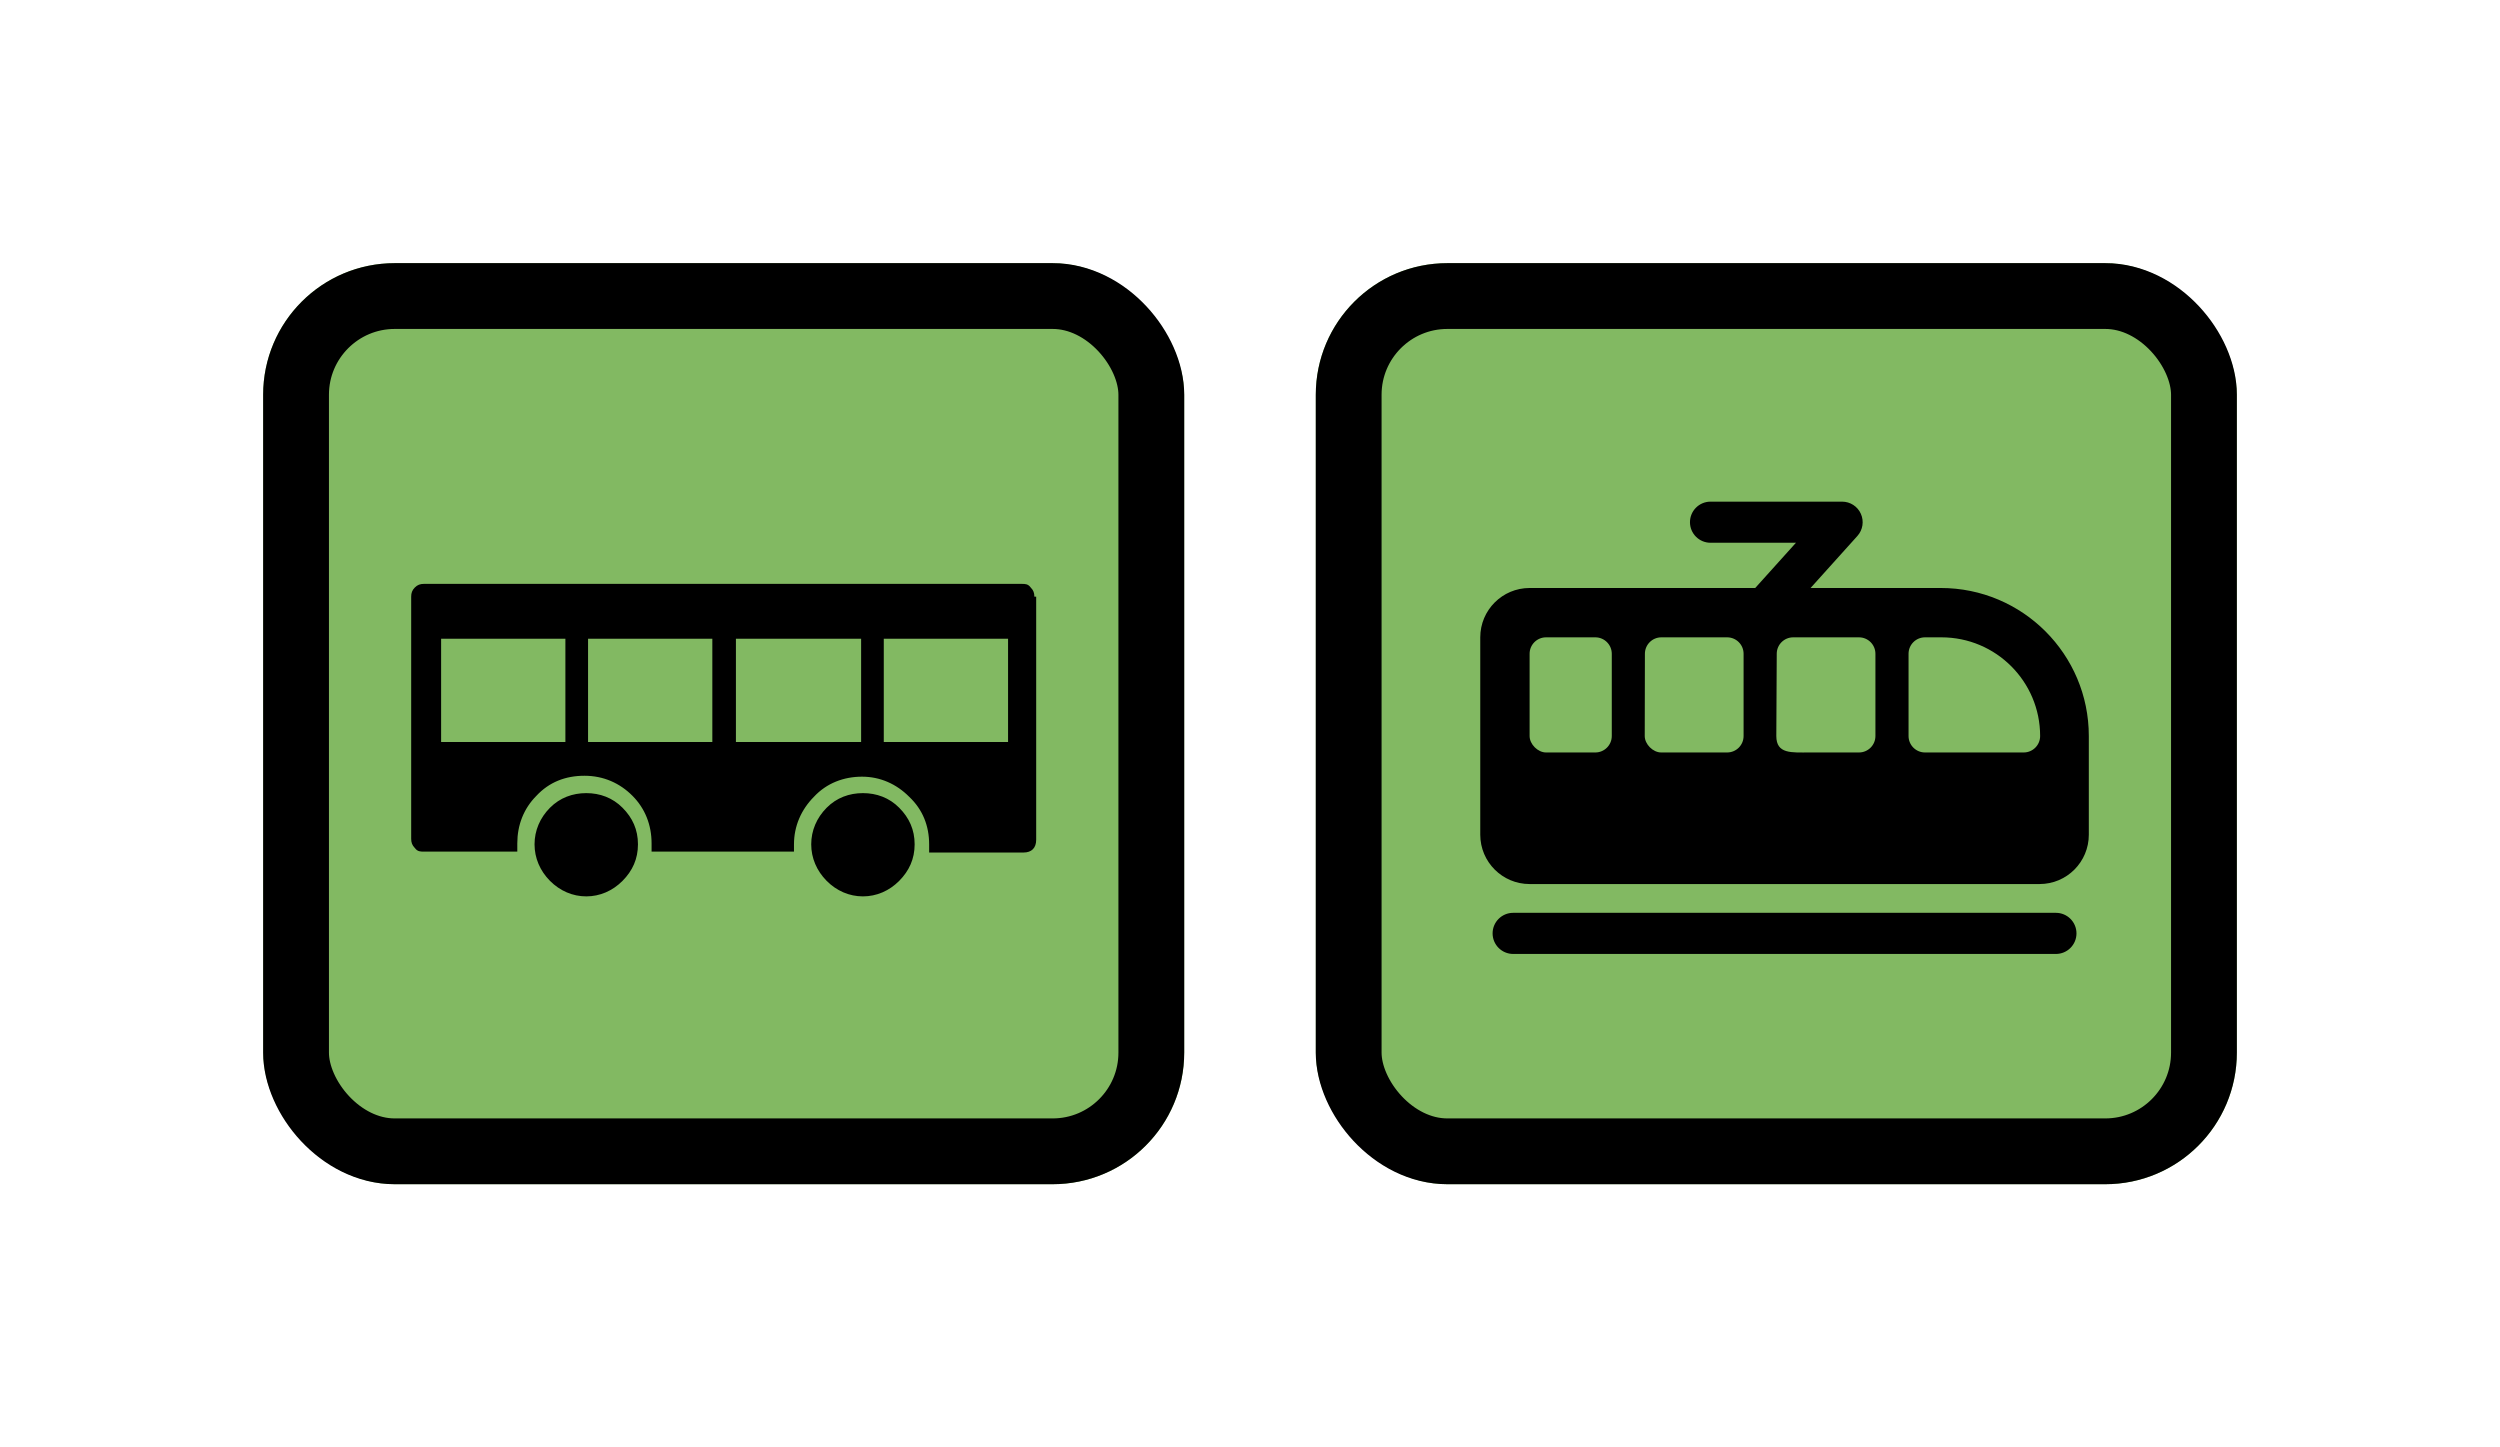 <svg width="76" height="44" viewBox="0 0 76 44" fill="none" xmlns="http://www.w3.org/2000/svg">
<g filter="url(#filter0_d_8318_8697)">
<g clip-path="url(#clip0_8318_8697)">
<rect x="8" y="6" width="28" height="28" rx="4" fill="#82B962"/>
<path d="M31.5 23.528C31.5 23.778 31.362 23.917 31.114 23.917H28.246V23.667C28.246 23.111 28.053 22.611 27.639 22.222C27.253 21.833 26.757 21.611 26.205 21.611C25.654 21.611 25.13 21.806 24.744 22.222C24.358 22.611 24.137 23.111 24.137 23.667C24.137 24.222 24.137 23.75 24.137 23.778V23.889H19.808V23.639C19.808 23.083 19.615 22.583 19.229 22.194C18.843 21.806 18.346 21.583 17.767 21.583C17.188 21.583 16.692 21.778 16.305 22.194C15.919 22.583 15.726 23.083 15.726 23.639V23.889H12.886C12.776 23.889 12.693 23.889 12.61 23.778C12.528 23.694 12.5 23.611 12.5 23.5V16.139C12.5 16.028 12.528 15.944 12.61 15.861C12.693 15.778 12.776 15.75 12.886 15.75H31.059C31.169 15.75 31.252 15.75 31.334 15.861C31.417 15.944 31.445 16.028 31.445 16.139H31.5V23.528ZM13.41 20.556H17.188V17.417H13.41V20.556ZM19.394 23.667C19.394 24.111 19.229 24.472 18.925 24.778C18.622 25.083 18.236 25.25 17.822 25.25C17.409 25.25 17.023 25.083 16.719 24.778C16.416 24.472 16.25 24.083 16.25 23.667C16.25 23.25 16.416 22.861 16.719 22.556C17.023 22.25 17.409 22.111 17.822 22.111C18.236 22.111 18.622 22.25 18.925 22.556C19.229 22.861 19.394 23.222 19.394 23.667ZM17.877 20.556H21.655V17.417H17.877V20.556ZM22.372 20.556H26.178V17.417H22.372V20.556ZM27.805 23.667C27.805 24.111 27.639 24.472 27.336 24.778C27.033 25.083 26.647 25.25 26.233 25.25C25.819 25.25 25.433 25.083 25.13 24.778C24.827 24.472 24.661 24.083 24.661 23.667C24.661 23.25 24.827 22.861 25.13 22.556C25.433 22.25 25.819 22.111 26.233 22.111C26.647 22.111 27.033 22.25 27.336 22.556C27.639 22.861 27.805 23.222 27.805 23.667ZM26.867 20.556H30.645V17.417H26.867V20.556Z" fill="black"/>
</g>
<rect x="9" y="7" width="26" height="26" rx="3" stroke="black" stroke-width="2"/>
<g clip-path="url(#clip1_8318_8697)">
<rect x="40" y="6" width="28" height="28" rx="4" fill="#82B962"/>
<path fill-rule="evenodd" clip-rule="evenodd" d="M45 17.375C45 16.547 45.672 15.875 46.5 15.875H59C61.485 15.875 63.5 17.89 63.5 20.375V23.375C63.5 24.203 62.832 24.875 62.003 24.875C57.115 24.875 47.845 24.875 46.5 24.875C45.672 24.875 45 24.203 45 23.375V17.375ZM46.5 17.875C46.5 17.599 46.724 17.375 47 17.375H48.498C48.774 17.375 48.998 17.599 48.998 17.875V20.375C48.998 20.651 48.774 20.875 48.498 20.875H47C46.75 20.875 46.5 20.625 46.5 20.375V17.875ZM50.505 17.375C50.229 17.375 50.005 17.599 50.005 17.875L50 20.375C50 20.625 50.25 20.875 50.5 20.875H52.505C52.782 20.875 53.005 20.651 53.005 20.375V17.875C53.005 17.599 52.782 17.375 52.505 17.375H50.505ZM54.013 17.875C54.013 17.599 54.237 17.375 54.513 17.375H56.513C56.789 17.375 57.013 17.599 57.013 17.875V20.375C57.013 20.651 56.789 20.875 56.513 20.875H55.013C54.461 20.875 54 20.927 54 20.375L54.013 17.875ZM58.52 17.375C58.244 17.375 58.02 17.599 58.02 17.875V20.375C58.02 20.651 58.244 20.875 58.52 20.875H61.52C61.797 20.875 62.02 20.651 62.02 20.375C62.02 18.718 60.677 17.375 59.02 17.375H58.52Z" fill="black"/>
<path fill-rule="evenodd" clip-rule="evenodd" d="M45.375 26.375C45.375 26.03 45.655 25.75 46 25.75L62.5 25.75C62.845 25.75 63.125 26.03 63.125 26.375C63.125 26.72 62.845 27 62.5 27L46 27C45.655 27 45.375 26.72 45.375 26.375Z" fill="black"/>
<path fill-rule="evenodd" clip-rule="evenodd" d="M51.375 13.875C51.375 13.53 51.655 13.25 52 13.25H56C56.247 13.25 56.471 13.395 56.571 13.621C56.671 13.846 56.63 14.11 56.465 14.293L54.215 16.793C53.984 17.05 53.589 17.07 53.332 16.84C53.075 16.609 53.054 16.213 53.285 15.957L54.597 14.5H52C51.655 14.5 51.375 14.22 51.375 13.875Z" fill="black"/>
</g>
<rect x="41" y="7" width="26" height="26" rx="3" stroke="black" stroke-width="2"/>
</g>
<defs>
<filter id="filter0_d_8318_8697" x="0" y="0" width="76" height="44" filterUnits="userSpaceOnUse" color-interpolation-filters="sRGB">
<feFlood flood-opacity="0" result="BackgroundImageFix"/>
<feColorMatrix in="SourceAlpha" type="matrix" values="0 0 0 0 0 0 0 0 0 0 0 0 0 0 0 0 0 0 127 0" result="hardAlpha"/>
<feOffset dy="2"/>
<feGaussianBlur stdDeviation="4"/>
<feColorMatrix type="matrix" values="0 0 0 0 0 0 0 0 0 0 0 0 0 0 0 0 0 0 0.16 0"/>
<feBlend mode="normal" in2="BackgroundImageFix" result="effect1_dropShadow_8318_8697"/>
<feBlend mode="normal" in="SourceGraphic" in2="effect1_dropShadow_8318_8697" result="shape"/>
</filter>
<clipPath id="clip0_8318_8697">
<rect x="8" y="6" width="28" height="28" rx="4" fill="white"/>
</clipPath>
<clipPath id="clip1_8318_8697">
<rect x="40" y="6" width="28" height="28" rx="4" fill="white"/>
</clipPath>
</defs>
</svg>
